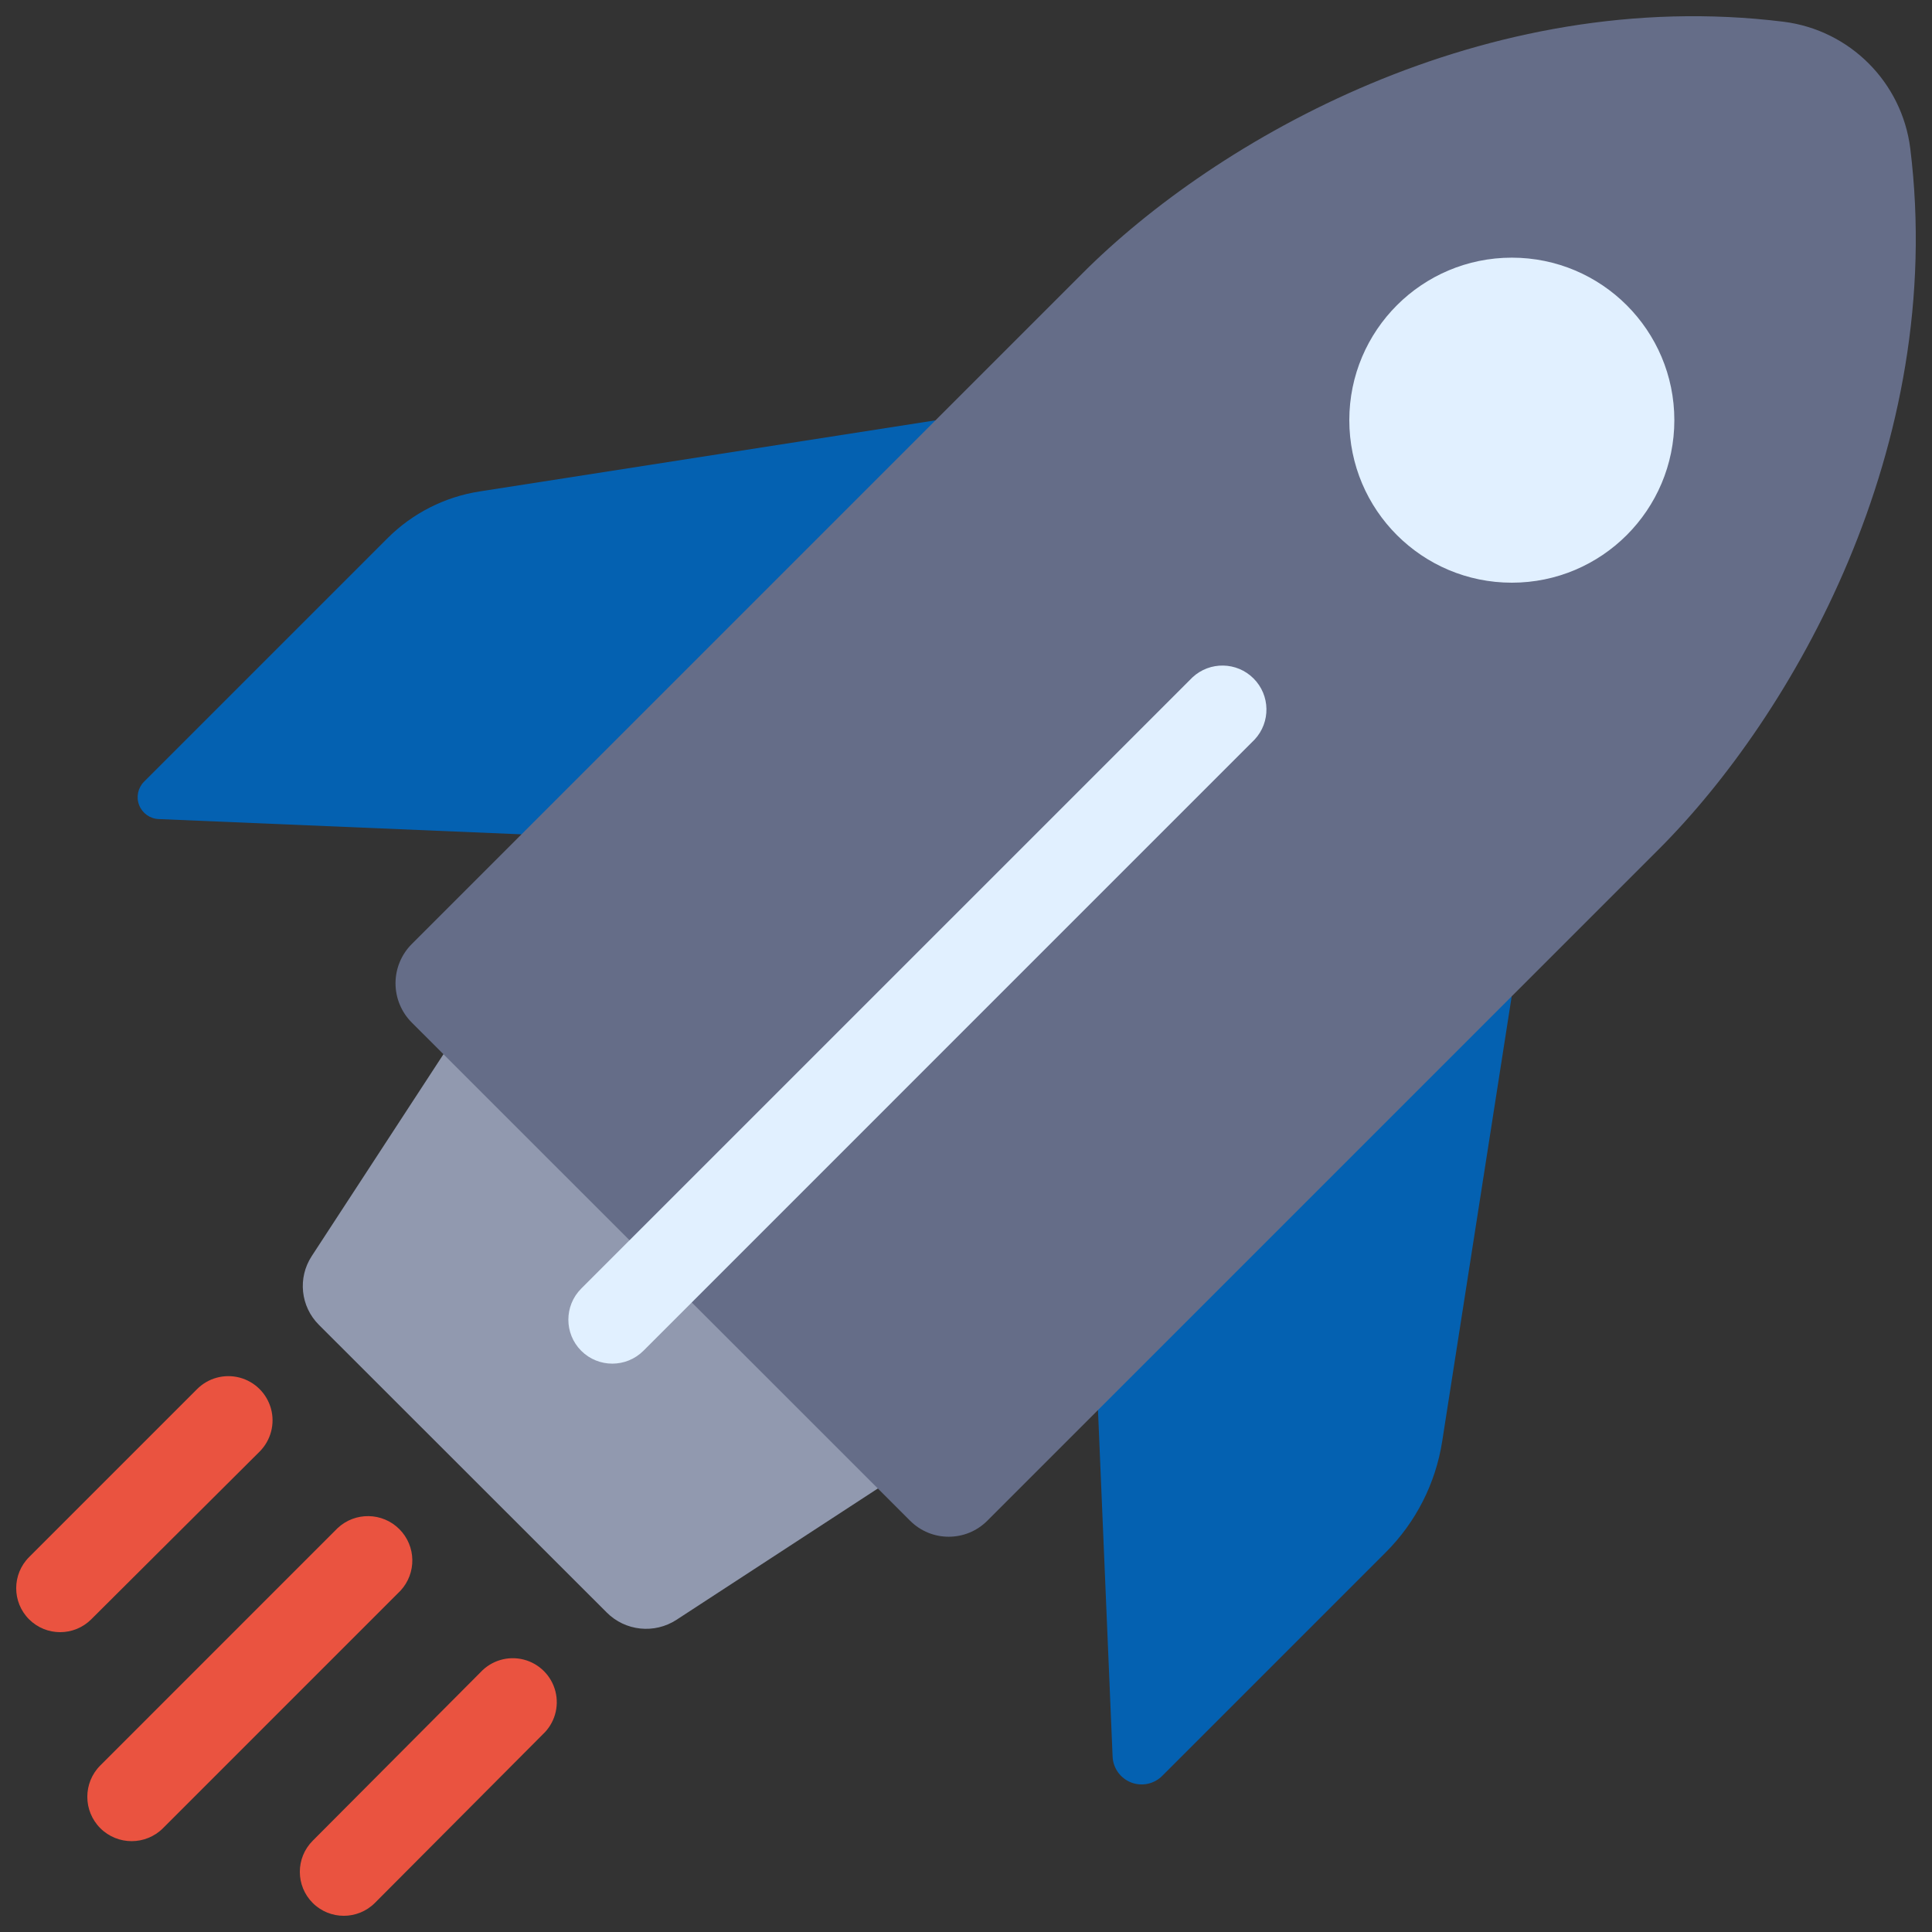 <?xml version="1.0" encoding="UTF-8"?>
<svg width="110px" height="110px" viewBox="0 0 110 110" version="1.1" xmlns="http://www.w3.org/2000/svg" xmlns:xlink="http://www.w3.org/1999/xlink">
    <rect x="0" y="0" width="110" height="110" fill="#333333" stroke="none"/>
    <!-- Generator: Sketch 51.2 (57519) - http://www.bohemiancoding.com/sketch -->
    <title>get started color_1</title>
    <desc>Created with Sketch.</desc>
    <defs></defs>
    <g id="design" stroke="none" stroke-width="1" fill="none" fill-rule="evenodd">
        <g id="home-hovers-active" transform="translate(-1030, -592)" fill-rule="nonzero">
            <g id="get-started-color_1" transform="translate(1030, 592)">
                <path d="M26.65,57.875 L17.748,71.518 C16.94,72.754 17.11,74.386 18.155,75.429 L34.544,91.808 C35.603,92.87 37.262,93.043 38.518,92.224 L52.125,83.35 L26.65,57.875 Z" id="Shape" fill="#9199AF"></path>
                <path d="M86.068,56.738 L53.262,23.932 L27.306,27.981 C25.321,28.29 23.485,29.222 22.065,30.643 L8.199,44.508 C7.851,44.859 7.742,45.382 7.923,45.842 C8.103,46.303 8.537,46.613 9.031,46.634 L29.682,47.503 L62.515,80.291 L63.347,100.017 C63.376,100.671 63.789,101.247 64.399,101.485 C65.009,101.723 65.702,101.578 66.166,101.117 L78.904,88.379 C80.615,86.667 81.738,84.457 82.112,82.066 L86.068,56.738 Z" id="Shape" fill="#0461B1"></path>
                <path d="M108.761,8.439 C108.282,4.679 105.321,1.718 101.561,1.239 C84.515,-0.869 69.208,7.968 61.628,15.566 L23.451,53.743 C22.855,54.336 22.519,55.143 22.519,55.984 C22.519,56.826 22.855,57.633 23.451,58.226 L51.82,86.586 C53.033,87.798 54.998,87.798 56.211,86.586 L94.434,48.363 C102.032,40.774 110.869,25.485 108.761,8.439 Z" id="Shape" fill="#656D88"></path>
                <path d="M33.092,76.908 C32.116,75.93 32.116,74.345 33.092,73.367 L67.895,38.565 C68.882,37.647 70.419,37.674 71.372,38.628 C72.326,39.581 72.353,41.118 71.435,42.105 L36.633,76.908 C35.655,77.884 34.07,77.884 33.092,76.908 Z" id="Shape" fill="#E1F0FF"></path>
                <circle id="Oval" fill="#E1F0FF" cx="86.077" cy="23.923" r="9.253"></circle>
                <path d="M1.655,92.197 C0.678,91.219 0.678,89.634 1.655,88.656 L11.213,79.098 C11.845,78.459 12.77,78.206 13.64,78.434 C14.51,78.663 15.191,79.337 15.429,80.205 C15.666,81.072 15.422,82 14.79,82.639 L5.195,92.197 C4.217,93.173 2.633,93.173 1.655,92.197 Z" id="Shape" fill="#EA5340"></path>
                <path d="M17.803,108.345 C16.827,107.367 16.827,105.783 17.803,104.805 L27.361,95.21 C27.986,94.539 28.927,94.262 29.815,94.489 C30.703,94.715 31.397,95.409 31.623,96.297 C31.85,97.185 31.573,98.126 30.902,98.75 L21.344,108.345 C20.366,109.322 18.781,109.322 17.803,108.345 Z" id="Shape" fill="#EA5340"></path>
                <path d="M5.71,104.089 C4.725,103.102 4.725,101.504 5.71,100.518 L19.229,86.998 C20.225,86.072 21.775,86.1 22.737,87.062 C23.698,88.023 23.726,89.573 22.8,90.569 L9.281,104.089 C8.294,105.074 6.696,105.074 5.71,104.089 Z" id="Shape" fill="#EA5340"></path>
            </g>
        </g>
    </g>
</svg>